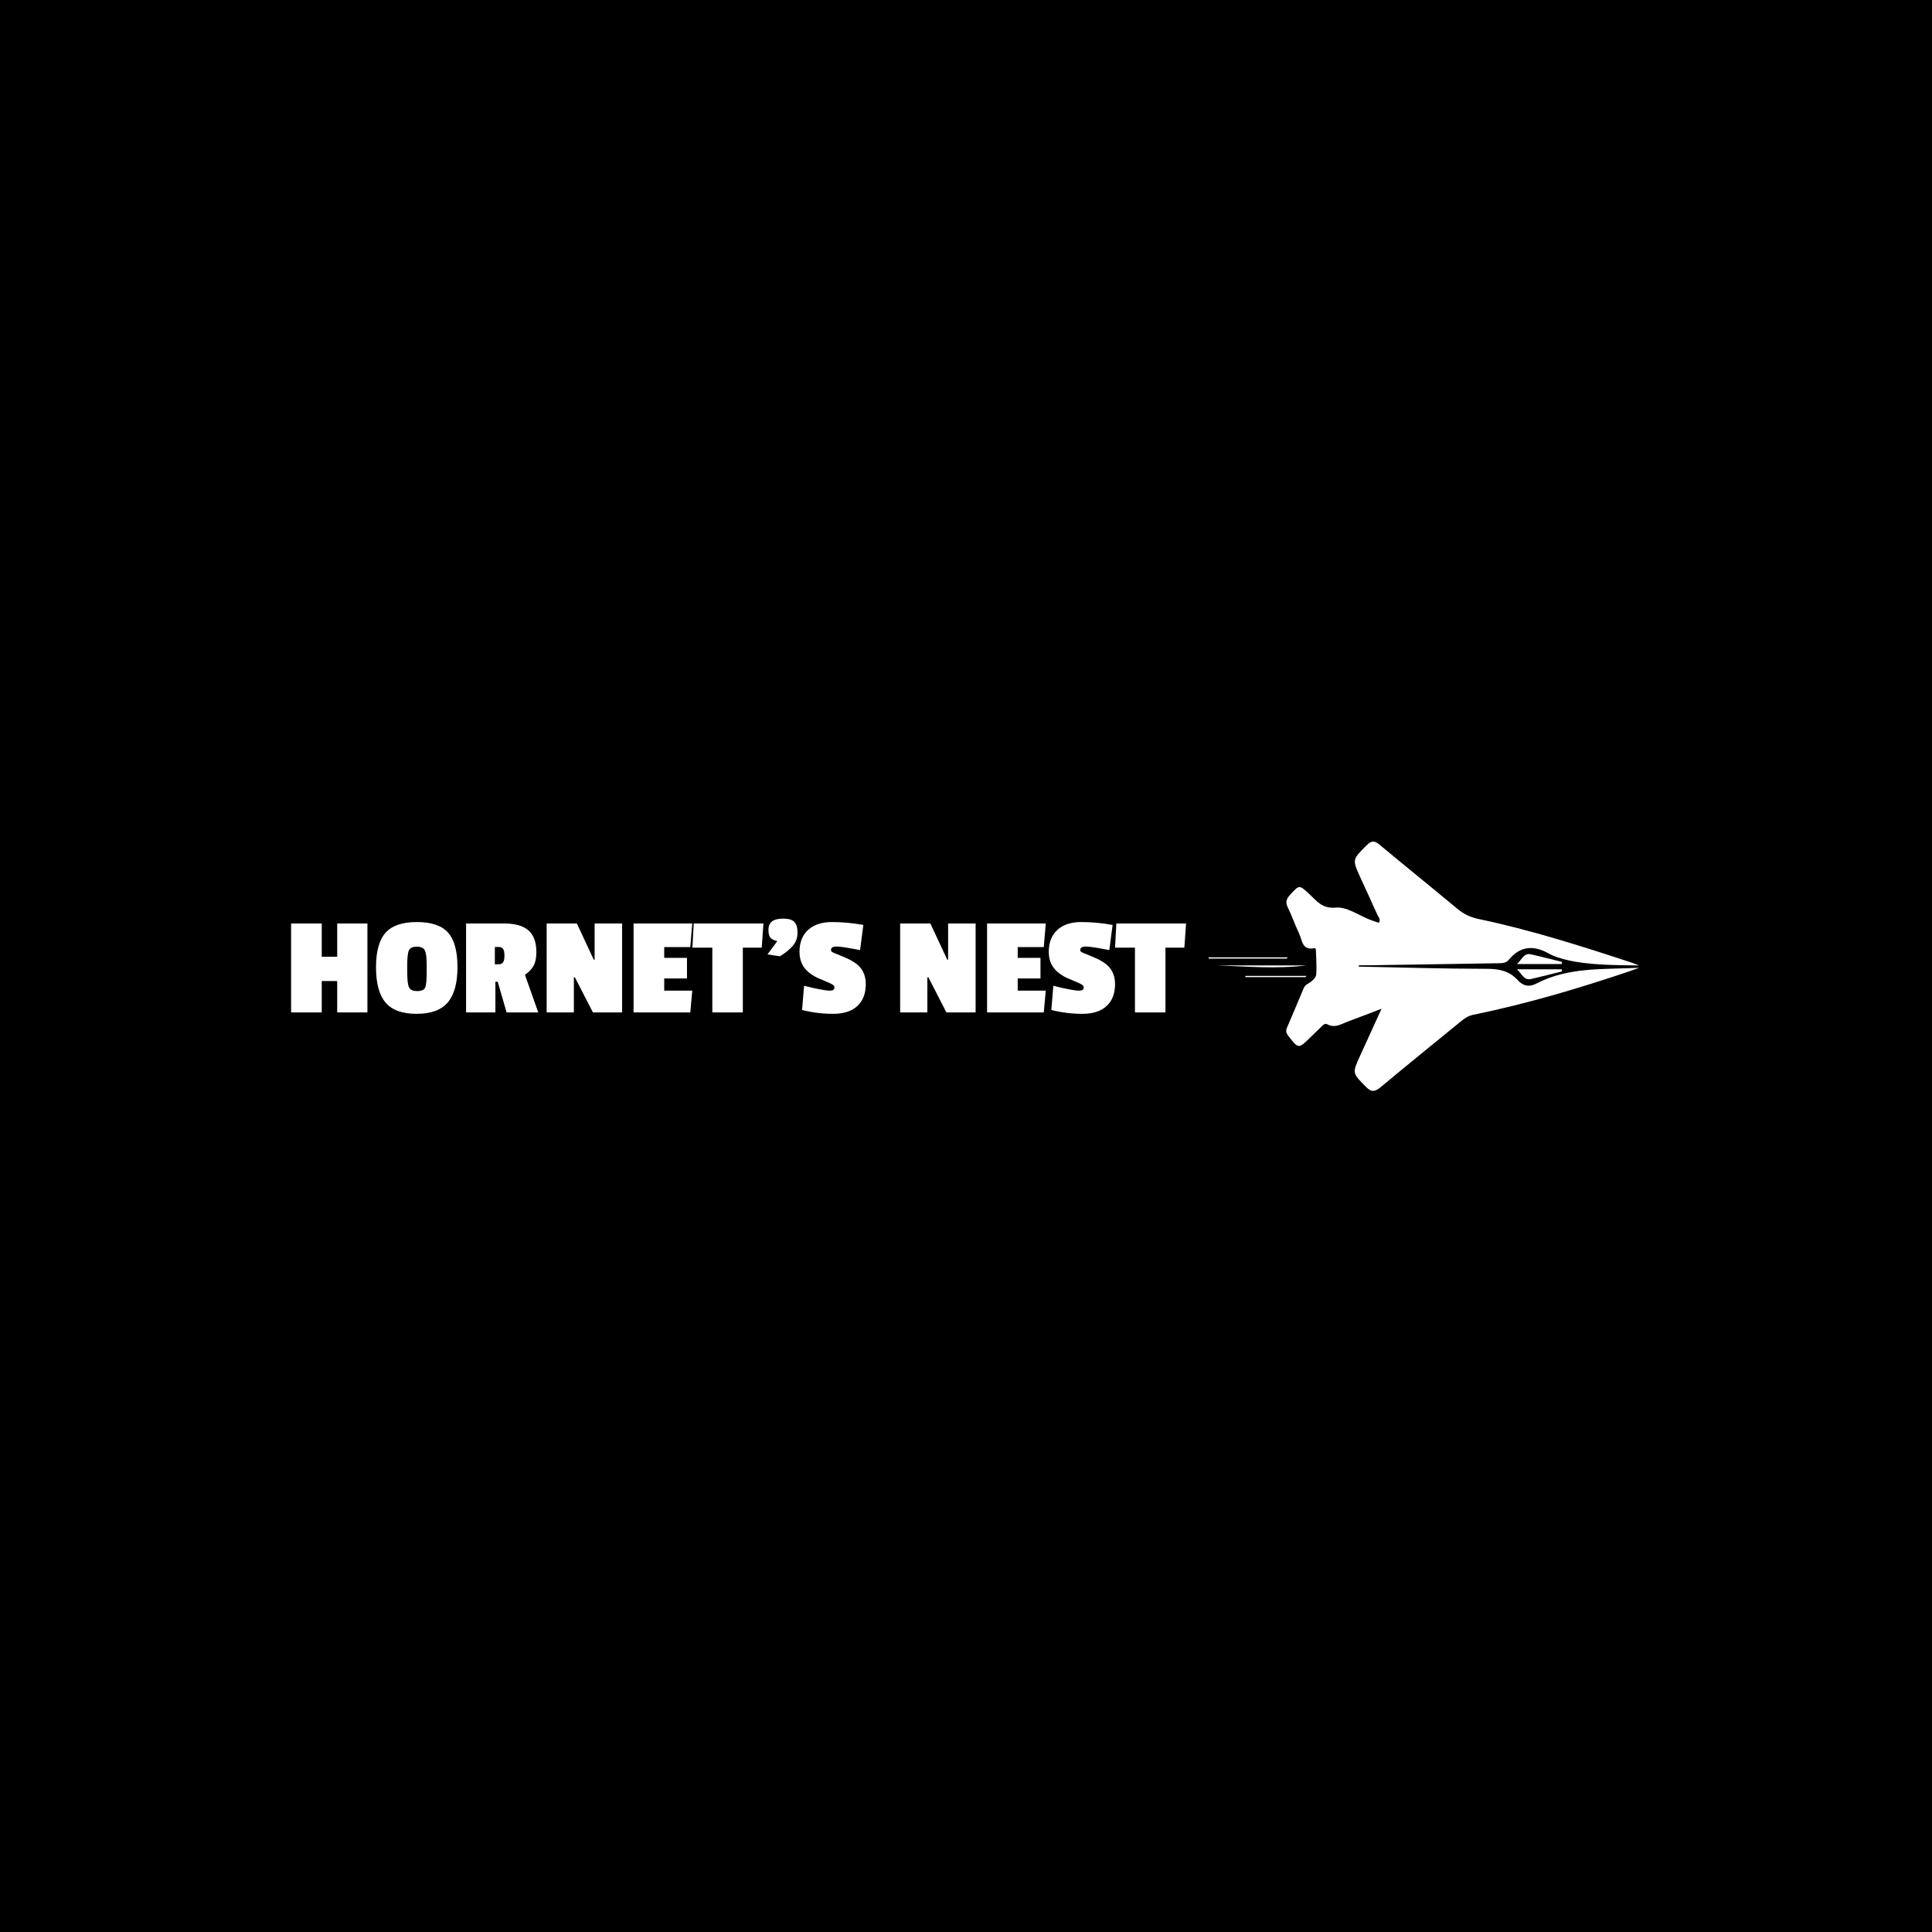 <svg xmlns="http://www.w3.org/2000/svg" version="1.1" xmlns:xlink="http://www.w3.org/1999/xlink" xmlns:svgjs="http://svgjs.dev/svgjs" width="1000" height="1000" viewBox="0 0 1000 1000"><rect width="1000" height="1000" fill="#000000"></rect><g transform="matrix(0.7,0,0,0.7,149.576,435.714)"><svg viewBox="0 0 396 73" data-background-color="#aca7cb" preserveAspectRatio="xMidYMid meet" height="184" width="1000" xmlns="http://www.w3.org/2000/svg" xmlns:xlink="http://www.w3.org/1999/xlink"><g id="tight-bounds" transform="matrix(1,0,0,1,0.24,-0.064)"><svg viewBox="0 0 395.52 73.129" height="73.129" width="395.52"><g><svg viewBox="0 0 595.785 110.157" height="73.129" width="395.52"><g transform="matrix(1,0,0,1,0,34.04)"><svg viewBox="0 0 395.52 42.077" height="42.077" width="395.52"><g id="textblocktransform"><svg viewBox="0 0 395.52 42.077" height="42.077" width="395.52" id="textblock"><g><svg viewBox="0 0 395.52 42.077" height="42.077" width="395.52"><g transform="matrix(1,0,0,1,0,0)"><svg width="395.52" viewBox="2 -32.75 312.52 33.25" height="42.077" data-palette-color="#000000"><path d="M28.65-31.05L28.65 0 18.1 0 18.1-10.95 12.7-10.95 12.7 0 2 0 2-31.05 12.7-31.05 12.7-19.45 18.1-19.45 18.1-31.05 28.65-31.05ZM31.65-15.73Q31.65-24.05 34.97-27.8 38.3-31.55 45.92-31.55 53.55-31.55 56.82-27.85 60.1-24.15 60.1-15.83 60.1-7.5 56.72-3.5 53.35 0.5 45.82 0.5 38.3 0.5 34.97-3.45 31.65-7.4 31.65-15.73ZM48.7-21.68Q48.05-22.95 45.9-22.95 43.75-22.95 43.15-21.7 42.55-20.45 42.55-16.35L42.55-16.35 42.55-14.15Q42.55-9.95 43.2-8.7 43.85-7.45 46.05-7.45 48.25-7.45 48.8-8.65 49.35-9.85 49.35-14L49.35-14 49.35-16.3Q49.35-20.4 48.7-21.68ZM87.65-21.05L87.65-21.05Q87.65-18.05 86.67-16.28 85.7-14.5 83.65-13.15L83.65-13.15 88.3 0 77.25 0 74.15-10.7 73.34-10.7 73.34 0 63.1 0 63.1-31.05 76.34-31.05Q82.15-31.05 84.9-28.63 87.65-26.2 87.65-21.05ZM74.4-16.8Q75.55-16.8 76.02-17.48 76.5-18.15 76.5-19.85 76.5-21.55 76-22.2 75.5-22.85 74.45-22.85L74.45-22.85 73.15-22.85 73.15-16.8 74.4-16.8ZM117.59-31.05L117.59 0 107.39 0 101.09-12.25 100.74-12.25 100.74 0 91.24 0 91.24-31.05 101.79-31.05 107.69-18.4 107.99-18.4 107.99-31.05 117.59-31.05ZM142.09-7.6L141.39 0 121.59 0 121.59-31.05 142.09-31.05 141.39-22.8 132.29-22.8 132.29-19.05 140.24-19.05 140.24-11.85 132.29-11.85 132.29-7.6 142.09-7.6ZM166.94-31.05L166.34-22.6 159.74-22.6 159.74 0 149.09 0 149.09-22.6 142.14-22.6 142.59-31.05 166.94-31.05ZM168.69-28.83Q168.69-30.8 169.94-31.78 171.19-32.75 173.86-32.75 176.54-32.75 177.69-31.63 178.84-30.5 178.84-27.85 178.84-25.2 177.21-23.28 175.59-21.35 172.69-19.6L172.69-19.6 168.34-20.25 171.79-24.9Q170.14-25.25 169.41-26.05 168.69-26.85 168.69-28.83ZM179.53-21.1Q179.53-26.05 182.53-28.8 185.53-31.55 190.86-31.55 196.18-31.55 201.83-30.55L201.83-30.55 200.68-21.75Q194.43-23 192.48-23 190.53-23 190.53-21.8L190.53-21.8Q190.53-21.35 190.83-21.18 191.13-21 191.28-20.9 191.43-20.8 191.86-20.65 192.28-20.5 192.56-20.38 192.83-20.25 194.36-19.63 195.88-19 196.66-18.63 197.43-18.25 198.78-17.4L198.78-17.4Q202.68-14.85 202.68-9.9 202.68-4.95 199.73-2.23 196.78 0.5 191.26 0.5 185.73 0.5 180.43-0.85L180.43-0.85 181.13-9.3Q187.83-7.6 190.18-7.6L190.18-7.6Q191.73-7.6 191.73-8.7L191.73-8.7Q191.73-9.2 191.36-9.5 190.98-9.8 190.26-10.15 189.53-10.5 188.13-11.08 186.73-11.65 185.78-12.08 184.83-12.5 183.53-13.4L183.53-13.4Q179.53-16.15 179.53-21.1ZM241.03-31.05L241.03 0 230.83 0 224.53-12.25 224.18-12.25 224.18 0 214.68 0 214.68-31.05 225.23-31.05 231.13-18.4 231.43-18.4 231.43-31.05 241.03-31.05ZM265.53-7.6L264.83 0 245.03 0 245.03-31.05 265.53-31.05 264.83-22.8 255.73-22.8 255.73-19.05 263.68-19.05 263.68-11.85 255.73-11.85 255.73-7.6 265.53-7.6ZM266.57-21.1Q266.57-26.05 269.57-28.8 272.57-31.55 277.9-31.55 283.22-31.55 288.87-30.55L288.87-30.55 287.72-21.75Q281.47-23 279.52-23 277.57-23 277.57-21.8L277.57-21.8Q277.57-21.35 277.87-21.18 278.17-21 278.32-20.9 278.47-20.8 278.9-20.65 279.32-20.5 279.6-20.38 279.87-20.25 281.4-19.63 282.92-19 283.7-18.63 284.47-18.25 285.82-17.4L285.82-17.4Q289.72-14.85 289.72-9.9 289.72-4.95 286.77-2.23 283.82 0.5 278.3 0.5 272.77 0.5 267.47-0.85L267.47-0.85 268.17-9.3Q274.87-7.6 277.22-7.6L277.22-7.6Q278.77-7.6 278.77-8.7L278.77-8.7Q278.77-9.2 278.4-9.5 278.02-9.8 277.3-10.15 276.57-10.5 275.17-11.08 273.77-11.65 272.82-12.08 271.87-12.5 270.57-13.4L270.57-13.4Q266.57-16.15 266.57-21.1ZM314.52-31.05L313.92-22.6 307.32-22.6 307.32 0 296.67 0 296.67-22.6 289.72-22.6 290.17-31.05 314.52-31.05Z" opacity="1" transform="matrix(1,0,0,1,0,0)" fill="#ffffff" class="wordmark-text-0" data-fill-palette-color="primary" id="text-0"></path></svg></g></svg></g></svg></g></svg></g><g transform="matrix(1,0,0,1,405.453,0)"><svg viewBox="0 0 190.332 110.157" height="110.157" width="190.332"><g><svg xmlns="http://www.w3.org/2000/svg" xmlns:xlink="http://www.w3.org/1999/xlink" version="1.1" x="0" y="0" viewBox="0.901 21.267 97.753 56.576" enable-background="new 0 0 100 100" xml:space="preserve" height="110.157" width="190.332" class="icon-icon-0" data-fill-palette-color="accent" id="icon-0"><path fill-rule="evenodd" clip-rule="evenodd" d="M34.996 49.65c9.678 0.188 19.357 0.487 29.034 0.495 2.796 0.002 5.128 0.464 7.026 2.559 1.201 1.324 2.56 1.667 4.23 0.791 7.31-3.83 15.385-3.177 23.368-3.59-0.739 0.264-1.472 0.542-2.213 0.791-11.654 3.93-23.434 7.421-35.494 9.888-1.078 0.222-1.885 0.749-2.689 1.409-6.082 4.98-12.206 9.908-18.233 14.95-1.335 1.118-2.142 1.298-3.462-0.054-3.03-3.096-3.104-3.016-1.261-7.04 1.54-3.36 3.068-6.729 4.854-10.645-2.901 1.108-5.225 2.024-7.572 2.879-1.522 0.552-2.978 1.614-4.746 0.656-0.598-0.322-1.017 0.23-1.415 0.613-0.799 0.774-1.6 1.544-2.394 2.324-2.739 2.69-2.709 2.671-5.027-0.309-0.51-0.653-0.625-1.147-0.292-1.91 1.27-2.908 2.469-5.846 3.714-8.766 0.149-0.347 0.365-0.753 0.667-0.934 1.113-0.67 2.188-1.459 2.248-2.396 0.122-1.896-0.037-3.811-0.102-5.717-0.002-0.068-0.269-0.202-0.385-0.178-2.754 0.549-2.698-1.845-3.409-3.331-0.925-1.927-1.604-3.978-2.551-5.894-0.597-1.207-0.353-1.961 0.521-2.909 2.101-2.275 2.023-2.303 4.347-0.152 1.696 1.571 2.889 3.367 6.049 3.072 2.473-0.229 5.151 1.765 7.742 2.762 0.654 0.25 1.323 0.46 1.986 0.688 0.506-0.789-0.096-1.284-0.326-1.808-1.257-2.825-2.563-5.63-3.848-8.444-1.903-4.162-1.845-4.106 1.453-7.382 1.131-1.125 1.807-0.991 2.933-0.055 5.851 4.882 11.794 9.657 17.648 14.537 1.448 1.207 2.992 1.918 4.84 2.302 11.583 2.414 23.492 6.192 34.715 9.906 0.353 0.117 1.044 0.376 1.67 0.626-5.158-0.082-11.604-0.038-16.657-1.312-1.302-0.328-2.64-0.718-3.797-1.37-3.472-1.95-6.512-1.796-9.149 1.408-0.689 0.836-1.684 0.756-2.641 0.772-9.765 0.151-19.528 0.31-29.292 0.463-0.697 0.012-1.395 0.002-2.091 0.002C34.998 49.45 34.996 49.549 34.996 49.65z" fill="#ffffff" data-fill-palette-color="accent"></path><path fill-rule="evenodd" clip-rule="evenodd" d="M81.136 50.723c-2.348 0.582-4.686 1.196-7.042 1.732-1.627 0.37-2.02-1.098-3.199-2.206 3.659 0 6.896 0 10.135 0C81.063 50.409 81.101 50.565 81.136 50.723z" fill="#ffffff" data-fill-palette-color="accent"></path><path fill-rule="evenodd" clip-rule="evenodd" d="M81.136 48.587c-2.348-0.582-4.686-1.196-7.042-1.732-1.627-0.371-2.02 1.098-3.199 2.205 3.659 0 6.896 0 10.135 0C81.063 48.902 81.101 48.745 81.136 48.587z" fill="#ffffff" data-fill-palette-color="accent"></path><path fill-rule="evenodd" clip-rule="evenodd" d="M23.105 49.375c-6.808 0.841-13.553 0.229-20.307 0C9.567 49.375 16.336 49.375 23.105 49.375z" fill="#ffffff" data-fill-palette-color="accent"></path><path fill-rule="evenodd" clip-rule="evenodd" d="M22.862 52.027c-4.539 0-9.079 0-13.616 0 0-0.09 0-0.184 0-0.277 4.63 0 9.255 0 13.885 0C23.043 51.844 22.954 51.938 22.862 52.027z" fill="#ffffff" data-fill-palette-color="accent"></path><path fill-rule="evenodd" clip-rule="evenodd" d="M18.572 47.817c-5.892 0-11.783 0-17.671 0 0-0.091 0-0.185 0-0.277 6.008 0 12.011 0 18.02 0C18.805 47.633 18.689 47.727 18.572 47.817z" fill="#ffffff" data-fill-palette-color="accent"></path></svg></g></svg></g></svg></g><defs></defs></svg><rect width="395.52" height="73.129" fill="none" stroke="none" visibility="hidden"></rect></g></svg></g></svg>